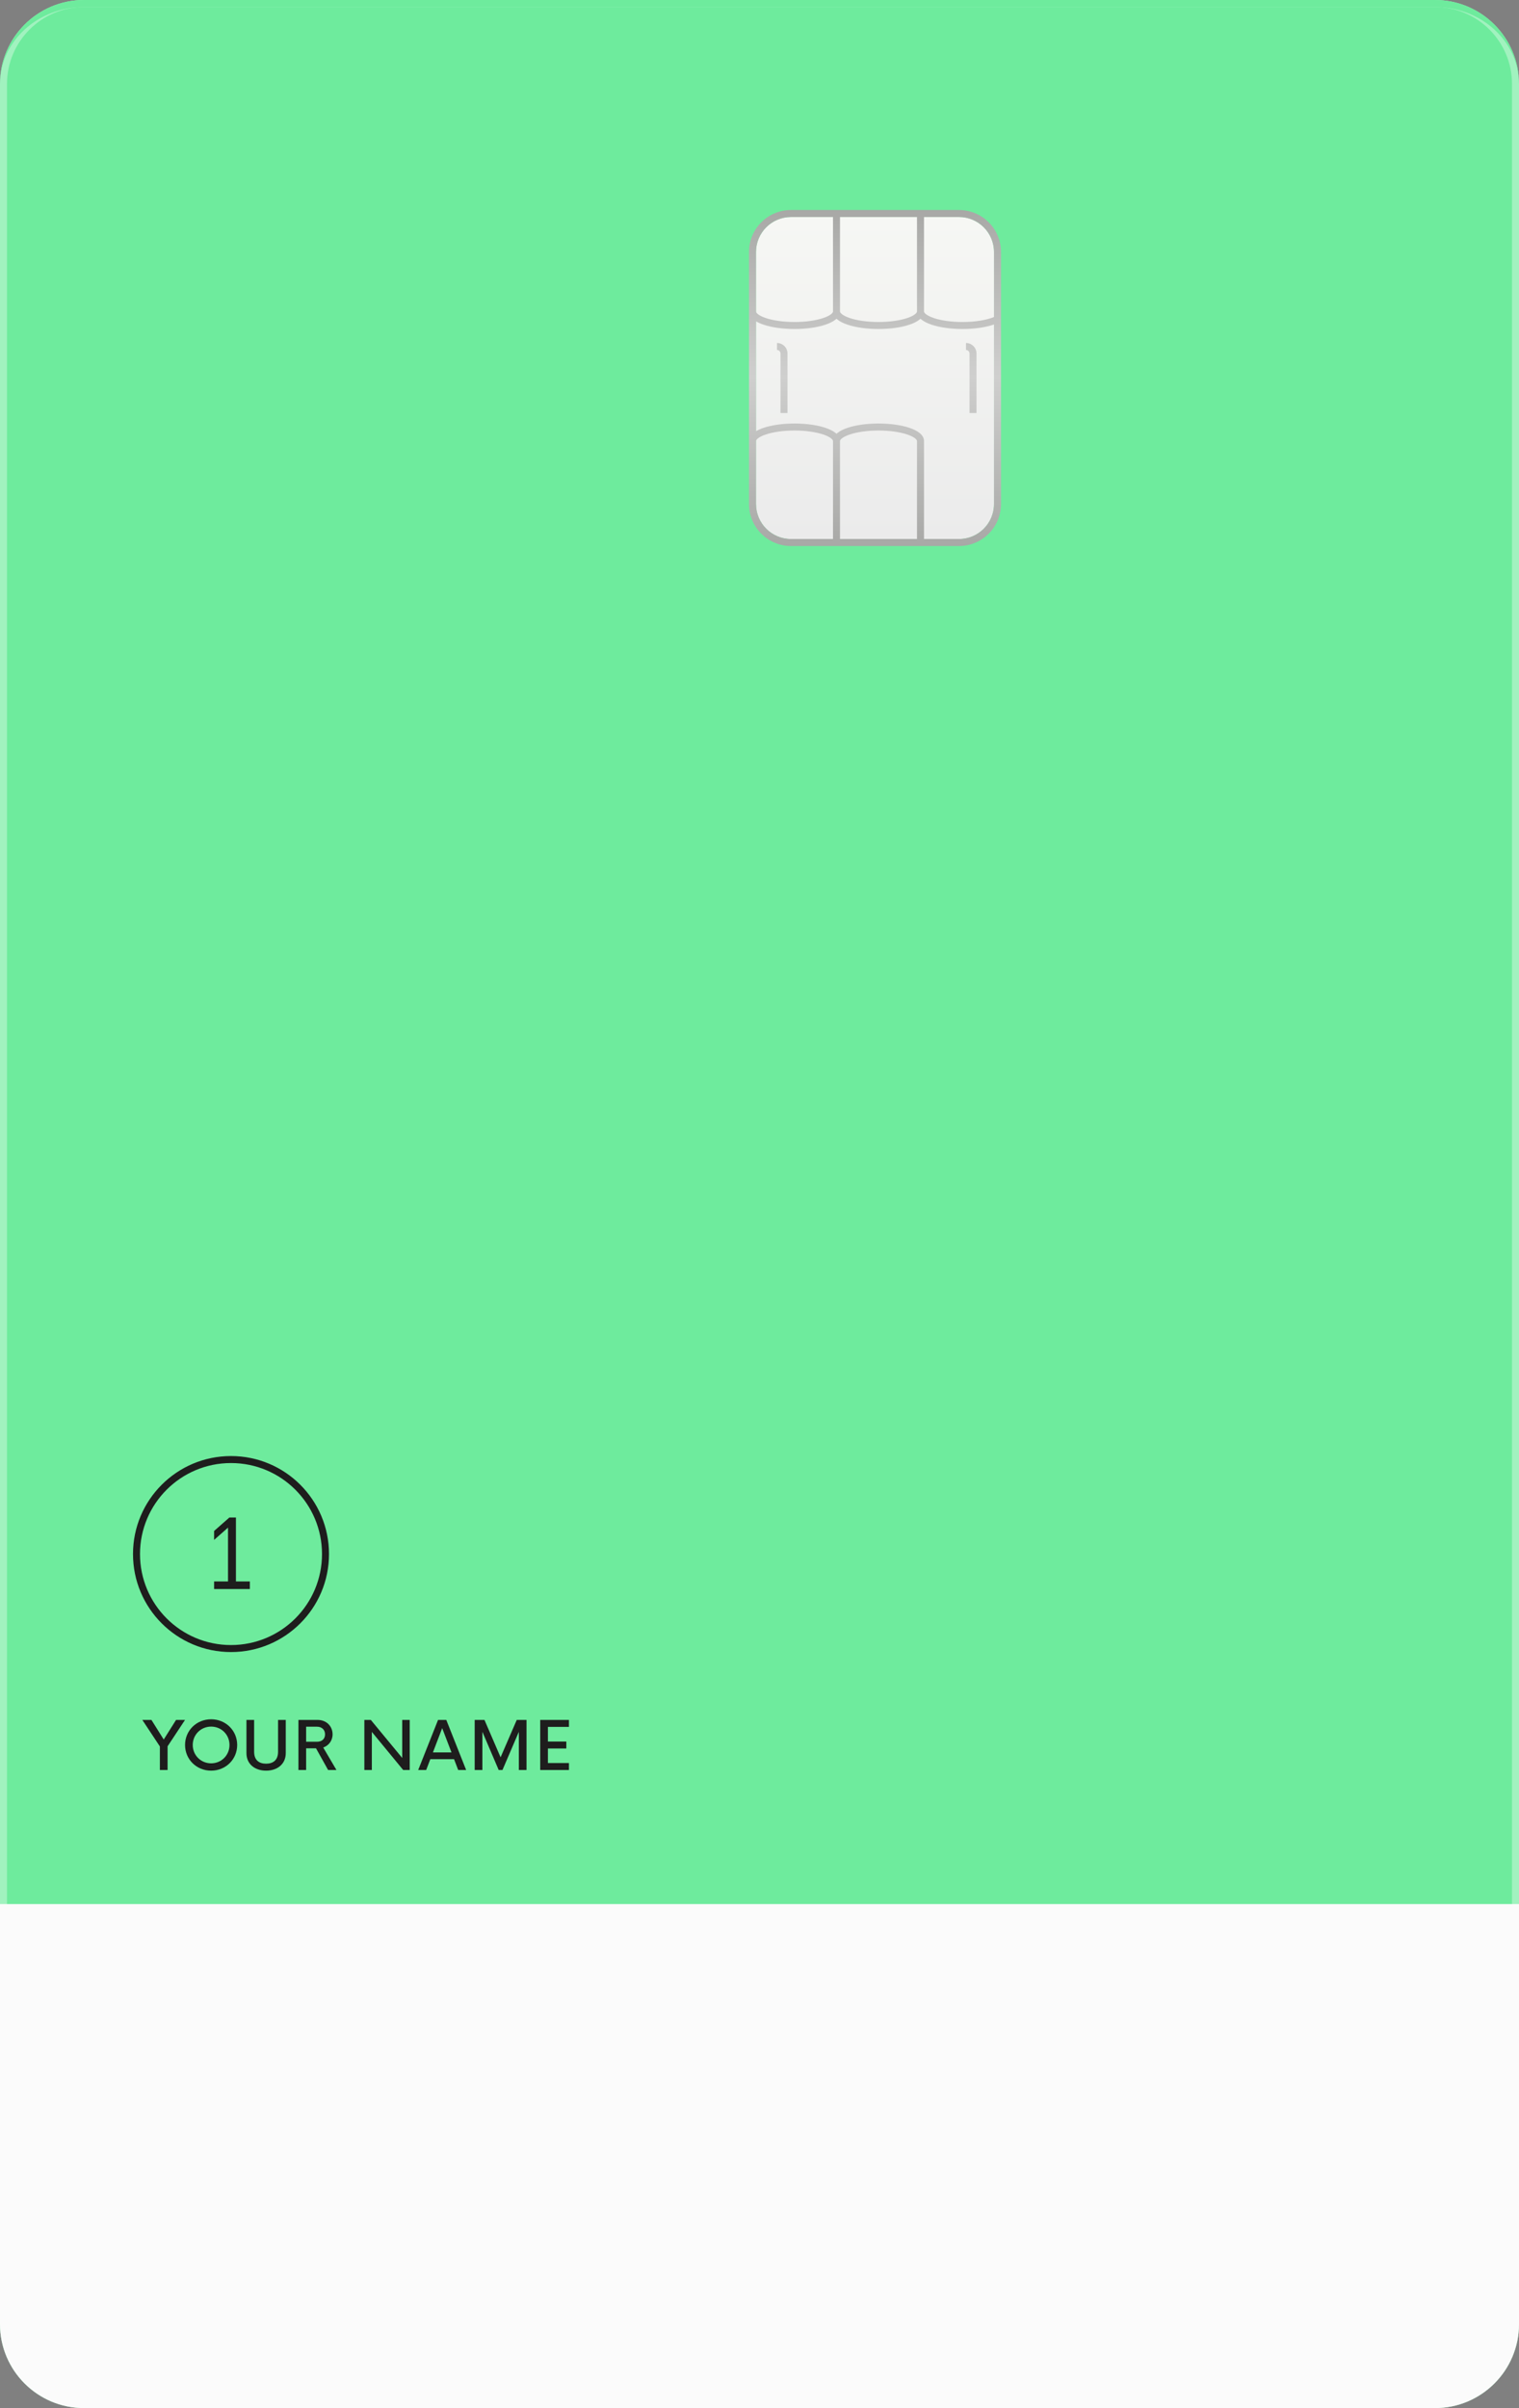 <svg width="217" height="344" viewBox="0 0 217 344" fill="none" xmlns="http://www.w3.org/2000/svg">
<rect x="0" y="0" width="217" height="344" fill="#808080" stroke="none"/>
<path d="M0 12C0 5.373 5.373 0 12 0H205C211.627 0 217 5.373 217 12V332C217 338.627 211.627 344 205 344H12C5.373 344 0 338.627 0 332V12Z" fill="#6EEB9D"/>
<path d="M0.5 12C0.5 5.649 5.649 0.5 12 0.5H205C211.351 0.5 216.5 5.649 216.5 12V332C216.5 338.351 211.351 343.5 205 343.5H12C5.649 343.5 0.5 338.351 0.5 332V12Z" stroke="white" stroke-opacity="0.35"/>
<path fill-rule="evenodd" clip-rule="evenodd" d="M0 12C0 5.925 5.373 1 12 1H205C211.627 1 217 5.925 217 12C217 5.373 211.627 0 205 0H12C5.373 0 0 5.373 0 12Z" fill="#6EEB9D"/>
<path d="M108 36C108 33.239 110.239 31 113 31H137C139.761 31 142 33.239 142 36V72C142 74.761 139.761 77 137 77H113C110.239 77 108 74.761 108 72V36Z" fill="url(#paint0_linear_919_15535)"/>
<path d="M0 272H217V332C217 338.627 211.627 344 205 344H12C5.373 344 0 338.627 0 332V272Z" fill="#FBFBFB"/>
<path d="M26.432 245.696H25.151L23.39 248.495L21.634 245.696H20.335L22.841 249.487V252.85H23.94V249.464L26.432 245.696Z" fill="#1E1D1D"/>
<path d="M30.162 252.943C32.249 252.943 33.883 251.331 33.883 249.273C33.883 247.214 32.249 245.603 30.162 245.603C28.071 245.603 26.436 247.214 26.436 249.273C26.436 251.331 28.071 252.943 30.162 252.943ZM30.162 251.895C28.695 251.895 27.535 250.744 27.535 249.273C27.535 247.801 28.695 246.65 30.162 246.65C31.629 246.65 32.784 247.801 32.784 249.273C32.784 250.744 31.629 251.895 30.162 251.895Z" fill="#1E1D1D"/>
<path d="M38.01 252.943C39.626 252.943 40.823 251.997 40.823 250.437V245.696H39.724V250.237C39.724 251.462 38.993 251.946 38.01 251.946C37.032 251.946 36.305 251.462 36.305 250.237V245.696H35.206V250.437C35.206 251.997 36.403 252.943 38.01 252.943Z" fill="#1E1D1D"/>
<path d="M46.873 252.85H48.065L46.175 249.636C46.962 249.366 47.511 248.653 47.511 247.754C47.511 246.618 46.663 245.696 45.373 245.696H42.635V252.85H43.734V249.752H45.145L46.873 252.85ZM43.734 246.664H45.285C45.974 246.664 46.435 247.102 46.435 247.754C46.435 248.425 45.974 248.812 45.285 248.812H43.734V246.664Z" fill="#1E1D1D"/>
<path d="M57.459 245.696V251.126L52.974 245.696H52.052V252.85H53.119V247.405L57.599 252.85H58.531V245.696H57.459Z" fill="#1E1D1D"/>
<path d="M65.456 252.85H66.593L63.756 245.696H62.578L59.742 252.85H60.883L61.474 251.303H64.865L65.456 252.85ZM61.847 250.335L63.169 246.869L64.497 250.335H61.847Z" fill="#1E1D1D"/>
<path d="M73.821 245.696L71.511 251.033L69.21 245.696H67.813V252.85H68.912V247.391L71.241 252.85H71.781L74.119 247.396V252.85H75.218V245.696H73.821Z" fill="#1E1D1D"/>
<path d="M81.278 246.692V245.696H77.174V252.85H81.278V251.853H78.274V249.776H80.905V248.784H78.274V246.692H81.278Z" fill="#1E1D1D"/>
<path d="M33.706 225.909V216.78H32.767L30.585 218.703V219.981L32.574 218.224V225.909H30.585V227H35.695V225.909H33.706Z" fill="#1E1D1D"/>
<path fill-rule="evenodd" clip-rule="evenodd" d="M33 235C40.18 235 46 229.18 46 222C46 214.82 40.18 209 33 209C25.82 209 20 214.82 20 222C20 229.18 25.82 235 33 235ZM33 236C40.732 236 47 229.732 47 222C47 214.268 40.732 208 33 208C25.268 208 19 214.268 19 222C19 229.732 25.268 236 33 236Z" fill="#1E1D1D"/>
<path d="M111 50C111.276 50 111.5 50.224 111.5 50.5V59H112.5V50.5C112.5 49.672 111.828 49 111 49V50Z" fill="url(#paint1_linear_919_15535)"/>
<path d="M138.5 50.5C138.5 50.224 138.276 50 138 50V49C138.828 49 139.5 49.672 139.5 50.5V59H138.5V50.5Z" fill="url(#paint2_linear_919_15535)"/>
<path fill-rule="evenodd" clip-rule="evenodd" d="M137 30H113C109.686 30 107 32.686 107 36V72C107 75.314 109.686 78 113 78H137C140.314 78 143 75.314 143 72V36C143 32.686 140.314 30 137 30ZM120 31H131V44.5C131 44.557 130.966 44.691 130.719 44.886C130.478 45.076 130.098 45.269 129.585 45.44C128.562 45.781 127.118 46 125.5 46C123.882 46 122.438 45.781 121.415 45.44C120.902 45.269 120.522 45.076 120.281 44.886C120.034 44.691 120 44.557 120 44.5V31ZM131.5 45.532C131.448 45.581 131.394 45.627 131.338 45.671C130.972 45.96 130.473 46.198 129.901 46.389C128.752 46.772 127.196 47 125.5 47C123.804 47 122.248 46.772 121.099 46.389C120.527 46.198 120.028 45.96 119.662 45.671C119.606 45.627 119.552 45.581 119.5 45.532C119.448 45.581 119.394 45.627 119.338 45.671C118.972 45.96 118.473 46.198 117.901 46.389C116.752 46.772 115.196 47 113.5 47C111.804 47 110.248 46.772 109.099 46.389C108.688 46.251 108.314 46.09 108 45.902V61.598C108.314 61.41 108.688 61.249 109.099 61.111C110.248 60.728 111.804 60.5 113.5 60.5C115.196 60.5 116.752 60.728 117.901 61.111C118.473 61.302 118.972 61.54 119.338 61.829C119.394 61.873 119.448 61.919 119.5 61.968C119.552 61.919 119.606 61.873 119.662 61.829C120.028 61.54 120.527 61.302 121.099 61.111C122.248 60.728 123.804 60.5 125.5 60.5C127.196 60.5 128.752 60.728 129.901 61.111C130.473 61.302 130.972 61.54 131.338 61.829C131.699 62.113 132 62.505 132 63V77H137C139.761 77 142 74.761 142 72V46.355C140.833 46.761 139.233 47 137.5 47C135.804 47 134.248 46.772 133.099 46.389C132.527 46.198 132.028 45.96 131.662 45.671C131.606 45.627 131.552 45.581 131.5 45.532ZM142 45.285C140.988 45.708 139.368 46 137.5 46C135.882 46 134.438 45.781 133.415 45.44C132.902 45.269 132.522 45.076 132.281 44.886C132.034 44.691 132 44.557 132 44.5V31H137C139.761 31 142 33.239 142 36V45.285ZM119 31V44.5C119 44.557 118.966 44.691 118.719 44.886C118.478 45.076 118.098 45.269 117.585 45.44C116.562 45.781 115.118 46 113.5 46C111.882 46 110.438 45.781 109.415 45.44C108.902 45.269 108.522 45.076 108.281 44.886C108.034 44.691 108 44.557 108 44.5V36C108 33.239 110.239 31 113 31H119ZM131 77V63C131 62.943 130.966 62.809 130.719 62.614C130.478 62.424 130.098 62.231 129.585 62.06C128.562 61.719 127.118 61.5 125.5 61.5C123.882 61.5 122.438 61.719 121.415 62.06C120.902 62.231 120.522 62.424 120.281 62.614C120.034 62.809 120 62.943 120 63V77H131ZM119 63C119 62.943 118.966 62.809 118.719 62.614C118.478 62.424 118.098 62.231 117.585 62.06C116.562 61.719 115.118 61.5 113.5 61.5C111.882 61.5 110.438 61.719 109.415 62.06C108.902 62.231 108.522 62.424 108.281 62.614C108.034 62.809 108 62.943 108 63V72C108 74.761 110.239 77 113 77H119V63Z" fill="url(#paint3_linear_919_15535)"/>
<defs>
<linearGradient id="paint0_linear_919_15535" x1="125" y1="31" x2="125" y2="77" gradientUnits="userSpaceOnUse">
<stop stop-color="#F6F7F4"/>
<stop offset="1" stop-color="#EBEBEB"/>
</linearGradient>
<linearGradient id="paint1_linear_919_15535" x1="125" y1="30" x2="125" y2="78" gradientUnits="userSpaceOnUse">
<stop stop-color="#A8A8A6"/>
<stop offset="0.495" stop-color="#CFCFCE"/>
<stop offset="1" stop-color="#A8A8A6"/>
</linearGradient>
<linearGradient id="paint2_linear_919_15535" x1="125" y1="30" x2="125" y2="78" gradientUnits="userSpaceOnUse">
<stop stop-color="#A8A8A6"/>
<stop offset="0.495" stop-color="#CFCFCE"/>
<stop offset="1" stop-color="#A8A8A6"/>
</linearGradient>
<linearGradient id="paint3_linear_919_15535" x1="125" y1="30" x2="125" y2="78" gradientUnits="userSpaceOnUse">
<stop stop-color="#A8A8A6"/>
<stop offset="0.495" stop-color="#CFCFCE"/>
<stop offset="1" stop-color="#A8A8A6"/>
</linearGradient>
</defs>
</svg>

